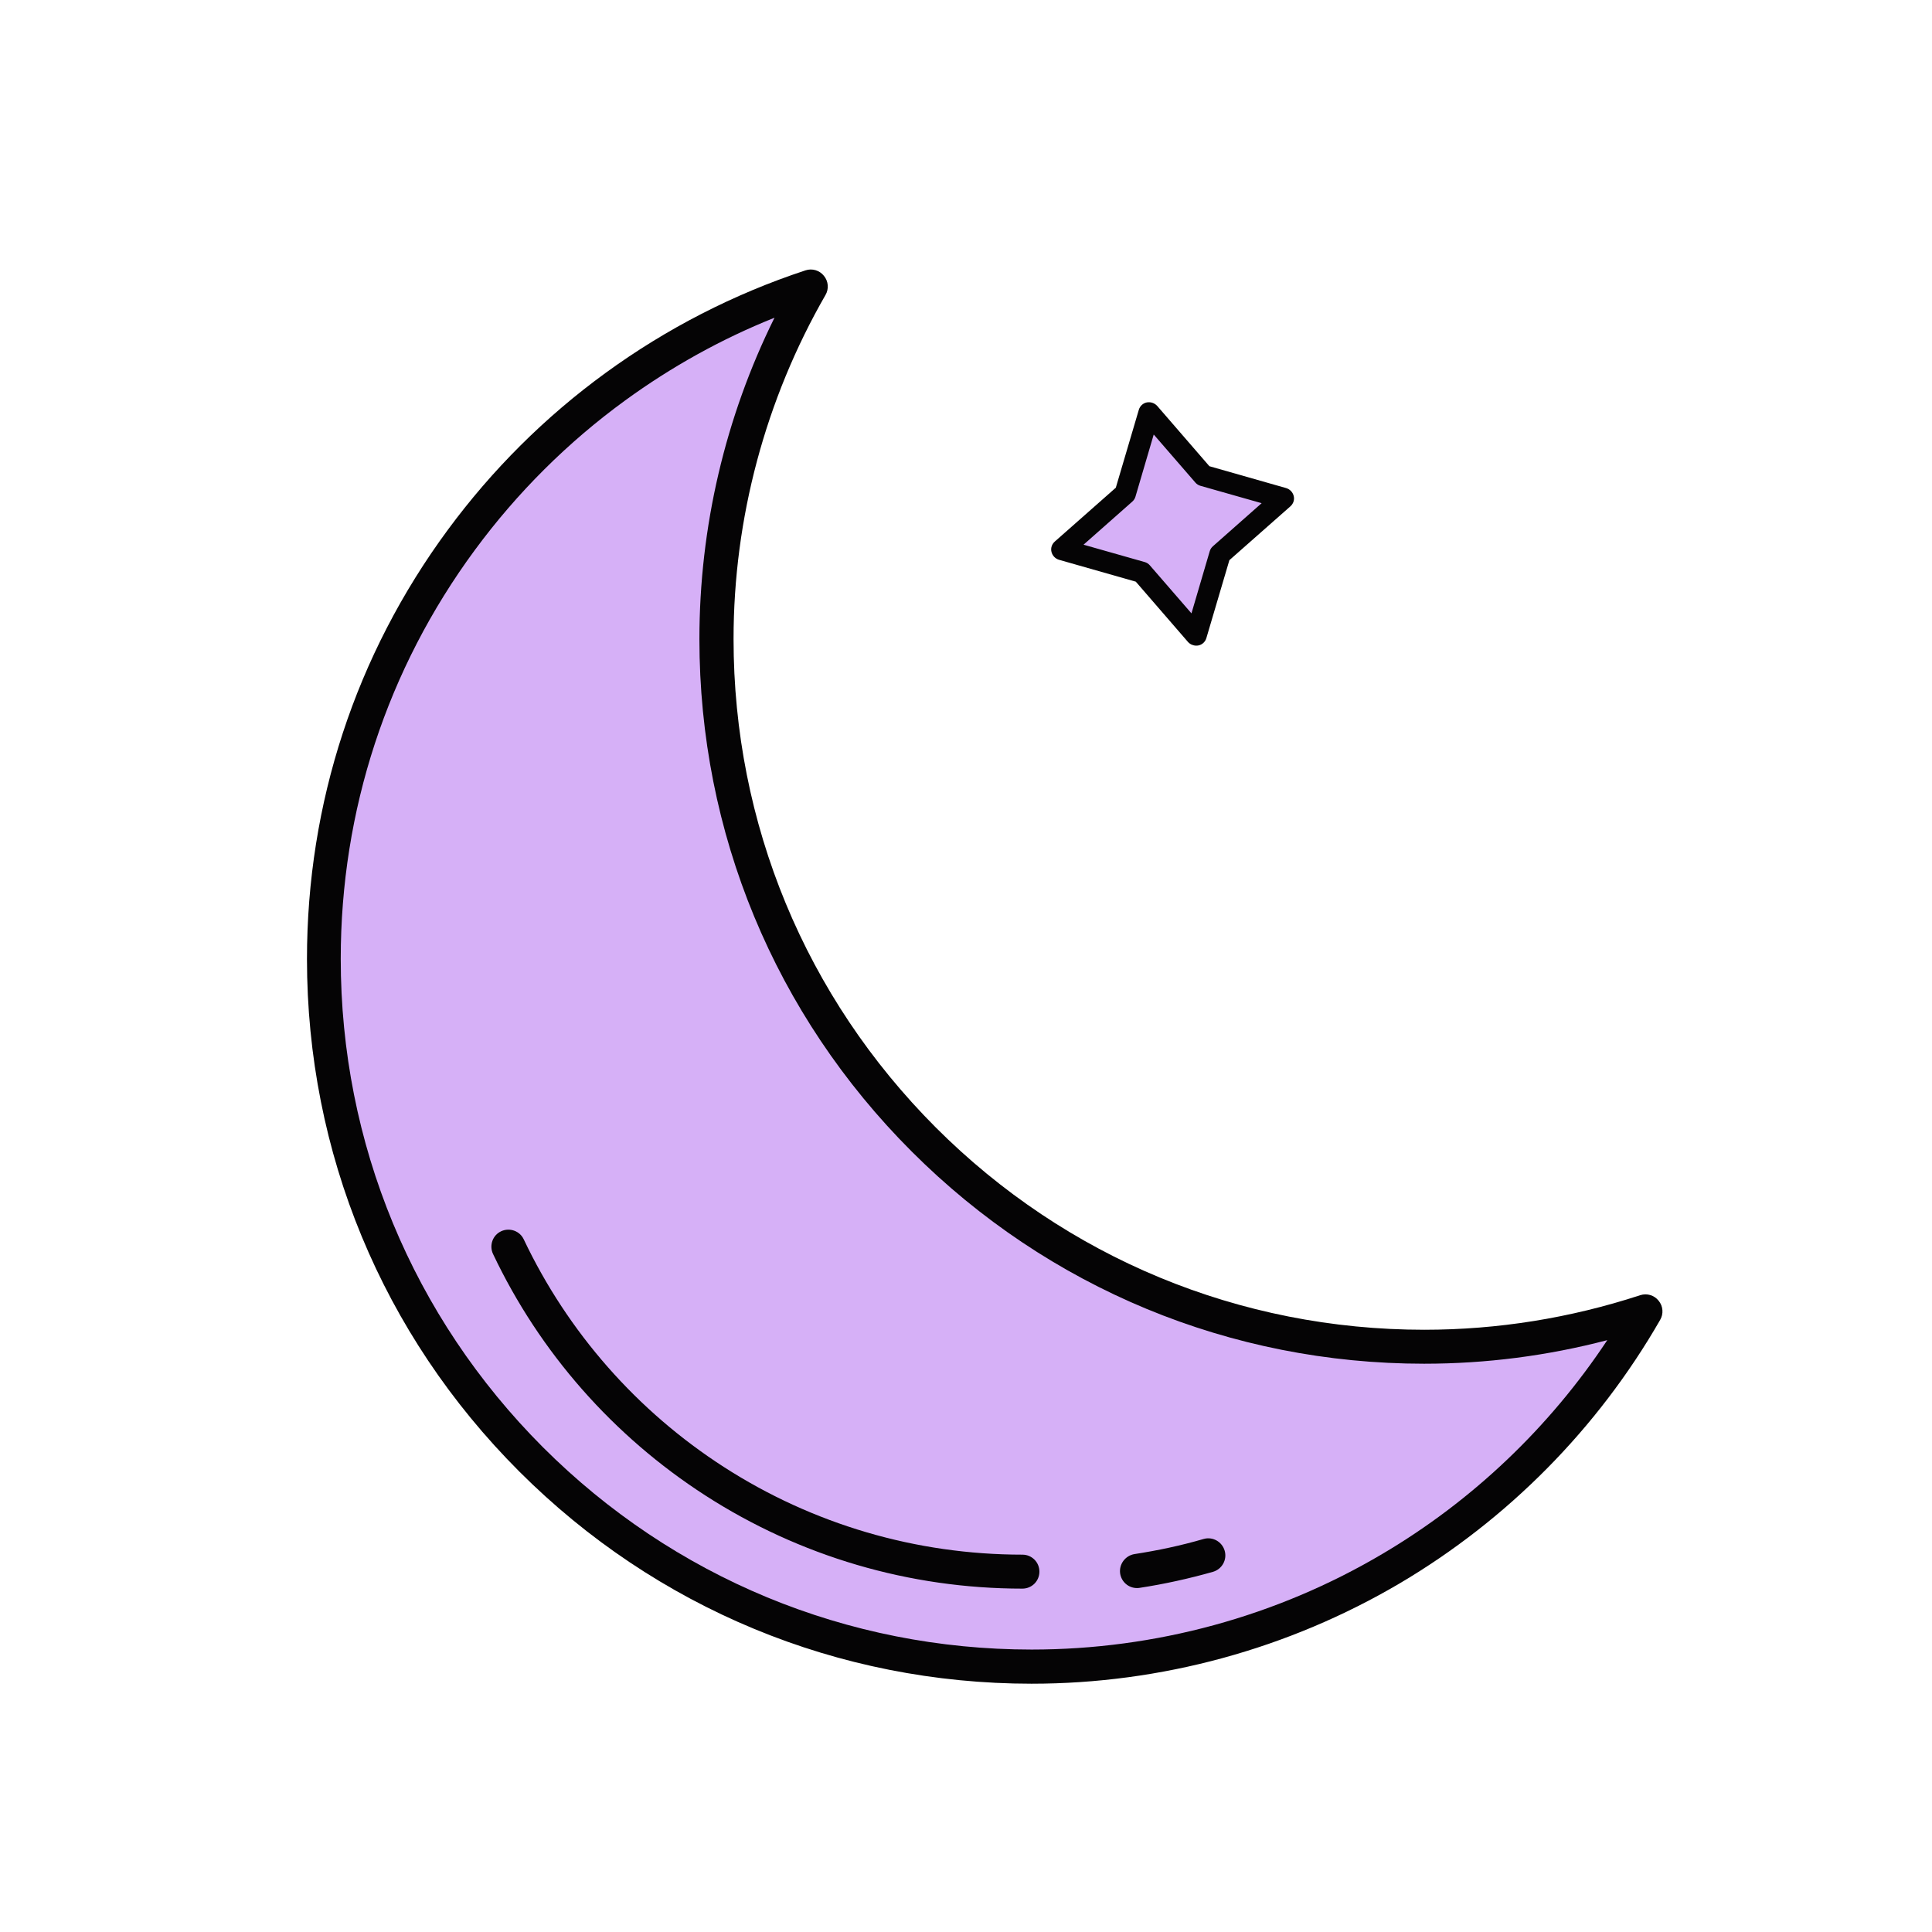 <?xml version="1.0" standalone="no"?><!DOCTYPE svg PUBLIC "-//W3C//DTD SVG 1.1//EN" "http://www.w3.org/Graphics/SVG/1.1/DTD/svg11.dtd"><svg t="1680587615109" class="icon" viewBox="0 0 1024 1024" version="1.1" xmlns="http://www.w3.org/2000/svg" p-id="6367" xmlns:xlink="http://www.w3.org/1999/xlink" width="200" height="200"><path d="M754.8 713.8c-207.2 0-375.1-168-375.1-375.1 0-68 18.2-131.8 49.9-186.8-149.8 49.1-258 190-258 356.3 0 207.2 168 375.1 375.1 375.1 139.1 0 260.5-75.8 325.3-188.3-36.8 12.1-76.2 18.8-117.2 18.8z" fill="#D6B0F7" p-id="6368"></path><path d="M546.8 892.4c-102.6 0-199.1-40-271.6-112.5-72.6-72.6-112.5-169-112.5-271.6 0-82.5 25.8-161.2 74.6-227.4 23.5-31.9 51.6-59.9 83.6-83.2 32.4-23.6 68.1-41.9 106-54.4 3.6-1.2 7.5 0 9.8 2.9 2.4 2.9 2.7 7 0.8 10.2-31.8 55.3-48.7 118.4-48.7 182.3 0 97.8 38.1 189.7 107.2 258.9 69.1 69.1 161.1 107.2 258.9 107.2 38.9 0 77.4-6.2 114.4-18.3 3.6-1.2 7.5 0 9.8 2.9 2.4 2.9 2.7 7 0.8 10.2-33.1 57.6-80.8 105.8-138 139.6-58.9 34.7-126.4 53.2-195.1 53.2z m-136.3-724c-28 11.2-54.5 25.9-79.1 43.8-30.5 22.2-57.3 48.9-79.7 79.3-46.5 63.1-71.1 138.1-71.1 216.7 0 97.8 38.1 189.7 107.2 258.9 69.2 69.1 161.2 107.2 259 107.2 65.5 0 129.8-17.5 185.9-50.7 47.8-28.2 88.6-67.1 119.2-113.3-31.7 8.3-64.2 12.5-97.1 12.5-102.6 0-199.1-40-271.6-112.5-72.6-72.6-112.5-169-112.5-271.6 0-59.2 13.7-117.6 39.8-170.3z" fill="#050405" p-id="6369"></path><path d="M602.6 841.7c-4.4 0-8.2-3.2-8.9-7.7-0.7-4.9 2.7-9.5 7.6-10.3 12.3-1.9 24.6-4.5 36.6-8 4.8-1.4 9.8 1.4 11.2 6.2s-1.4 9.8-6.2 11.2c-12.7 3.6-25.8 6.5-38.9 8.5-0.5 0.1-1 0.1-1.4 0.1zM541.9 842c-59.9 0-118-17.1-168.1-49.4-48.8-31.5-87.7-75.7-112.5-128-2.1-4.5-0.2-9.9 4.3-12 4.5-2.1 9.9-0.2 12 4.3 23.4 49.3 60.1 91 106 120.6 47.2 30.4 101.9 46.5 158.3 46.5 5 0 9 4 9 9s-4 9-9 9z" fill="#050405" p-id="6370"></path><path d="M634 336.6l-28.9-33.3-42.3-12 33.5-29.6 12.6-42.9 28.9 33.3 42.3 12-33.5 29.6z" fill="#D6B0F7" p-id="6371"></path><path d="M634 342.2c-1.6 0-3.2-0.7-4.3-1.9l-27.7-32-40.7-11.6c-2-0.6-3.5-2.2-4-4.2s0.2-4.1 1.8-5.5l32.3-28.5 12.2-41.3c0.6-2 2.2-3.5 4.2-3.9 2-0.4 4.1 0.3 5.5 1.8l27.7 32 40.7 11.6c2 0.6 3.5 2.2 4 4.2s-0.2 4.1-1.8 5.5l-32.3 28.5-12.2 41.3c-0.6 2-2.2 3.5-4.2 3.9-0.4 0.1-0.8 0.1-1.2 0.1z m-59.7-53.5l32.4 9.2c1.1 0.3 2 0.9 2.7 1.7l22.1 25.5 9.7-33c0.3-1 0.9-1.9 1.7-2.6l25.8-22.8-32.4-9.2c-1.1-0.3-2-0.9-2.7-1.7l-22.1-25.5-9.7 33c-0.3 1-0.9 1.9-1.7 2.6l-25.8 22.8z" fill="#050405" p-id="6372"></path></svg>